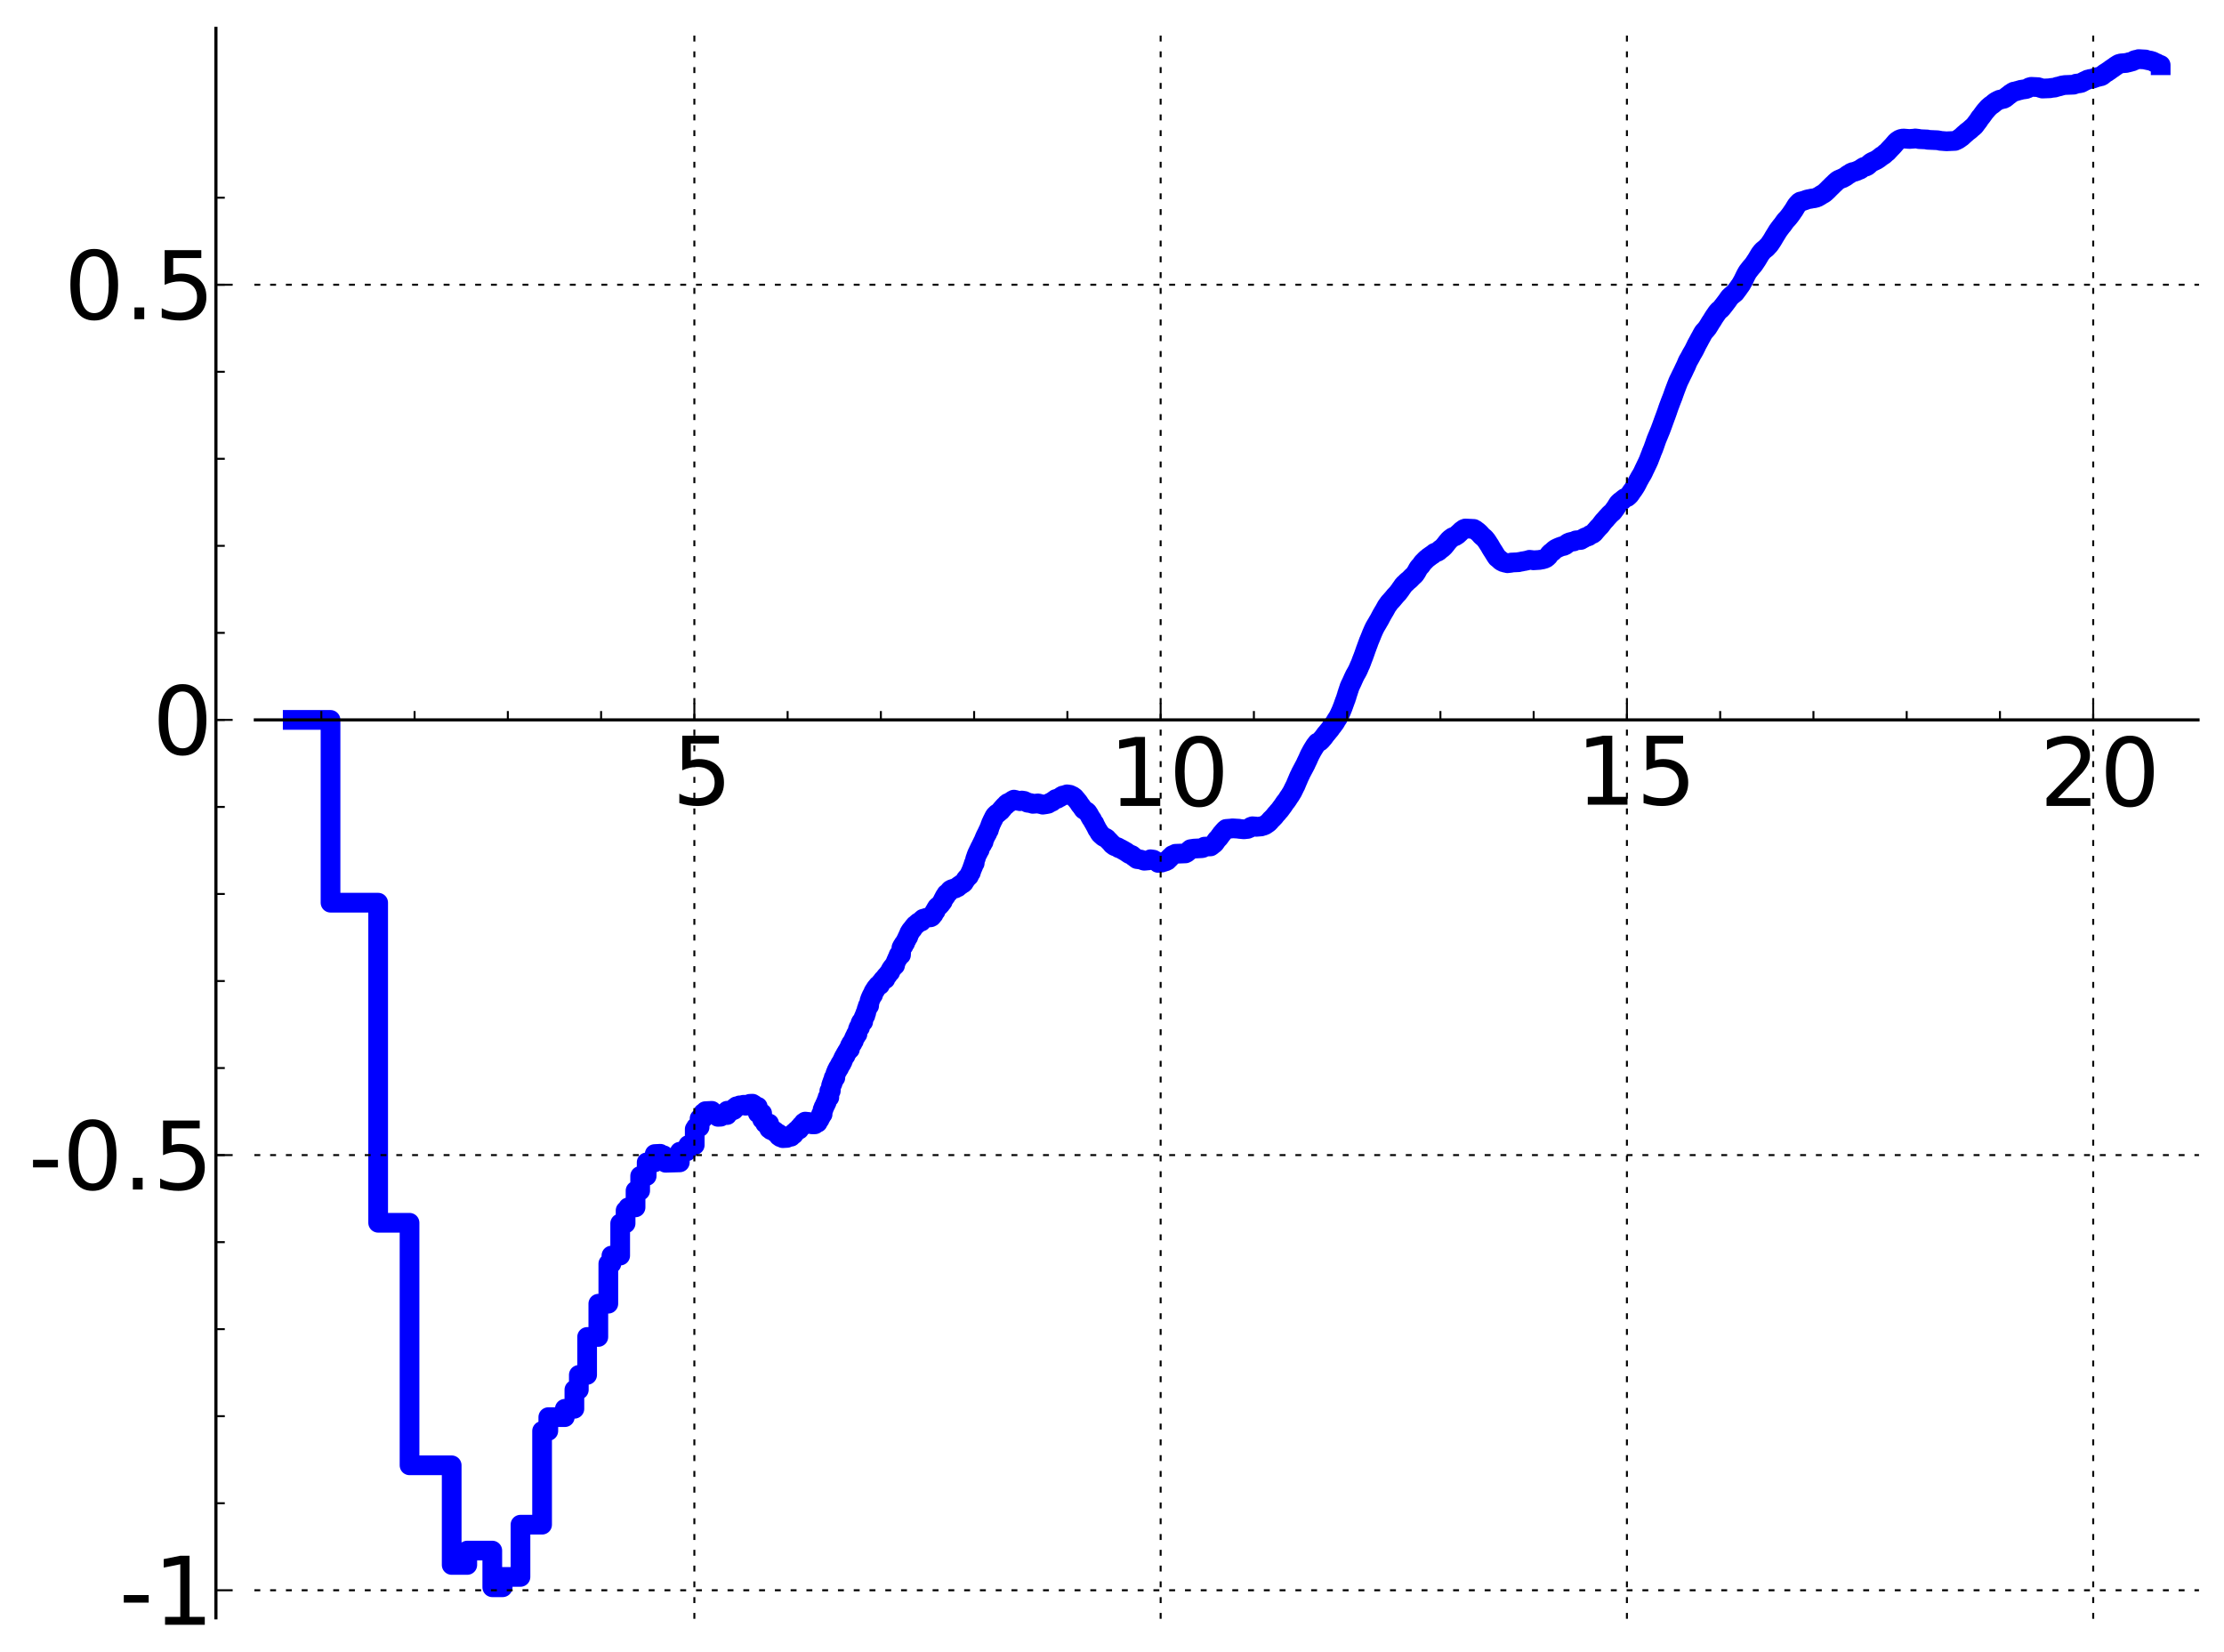<?xml version="1.0" encoding="utf-8" standalone="no"?>
<!DOCTYPE svg PUBLIC "-//W3C//DTD SVG 1.1//EN"
  "http://www.w3.org/Graphics/SVG/1.1/DTD/svg11.dtd">
<!-- Created with matplotlib (http://matplotlib.sourceforge.net/) -->
<svg height="419pt" version="1.1" viewBox="0 0 564 419" width="564pt" xmlns="http://www.w3.org/2000/svg" xmlns:xlink="http://www.w3.org/1999/xlink">
 <defs>
  <style type="text/css">
*{stroke-linecap:square;stroke-linejoin:round;}
  </style>
 </defs>
 <g id="figure_1">
  <g id="patch_1">
   <path d="
M0 419.232
L564.611 419.232
L564.611 0
L0 0
z
" style="fill:#ffffff;"/>
  </g>
  <g id="axes_1">
   <g id="patch_2">
    <path d="
M64.756 410.274
L557.411 410.274
L557.411 7.2
L64.756 7.2
z
" style="fill:#ffffff;"/>
   </g>
   <g id="line2d_1">
    <path clip-path="url(#paba9eb1d17)" d="
M74.23 182.564
L83.82 182.564
L83.82 228.917
L95.9 228.917
L95.9 310.091
L103.858 310.091
L103.858 371.596
L114.547 371.596
L114.547 396.863
L118.498 396.863
L118.498 393.219
L124.842 393.219
L124.842 402.522
L127.473 402.522
L127.473 399.895
L131.991 399.895
L131.991 386.652
L137.473 386.652
L137.473 362.883
L139.05 362.883
L139.05 359.381
L143.235 359.381
L143.235 357.263
L145.663 357.263
L145.663 352.434
L146.789 352.434
L146.789 348.671
L148.893 348.671
L148.893 339.045
L151.734 339.045
L151.734 330.613
L154.27 330.613
L154.27 320.471
L155.059 320.471
L155.059 318.407
L157.277 318.407
L157.277 310.254
L158.649 310.254
L158.649 306.986
L159.306 306.986
L159.306 306.181
L161.174 306.181
L161.174 301.963
L162.342 301.963
L162.342 298.219
L163.993 298.219
L163.993 294.772
L166.028 294.772
L166.028 292.661
L167.448 292.59
L167.448 292.979
L168.349 292.979
L168.349 294.531
L168.787 294.531
L168.787 294.874
L172.401 294.77
L172.401 292.065
L174.194 291.969
L174.194 290.973
L174.537 290.973
L174.537 290.383
L176.18 290.383
L176.18 286.347
L176.495 286.347
L176.495 285.832
L177.416 285.832
L177.416 283.655
L178.303 283.655
L178.303 282.258
L178.877 282.258
L178.877 281.786
L180.518 281.702
L180.518 282.181
L180.781 282.181
L180.781 282.516
L182.052 282.516
L182.052 283.225
L182.784 283.191
L182.784 282.801
L184.408 282.768
L184.408 281.671
L185.716 281.671
L185.716 281.482
L186.136 281.482
L186.136 281.158
L186.344 281.158
L186.344 280.871
L186.753 280.871
L186.753 280.559
L187.552 280.468
L187.552 280.319
L188.513 280.319
L188.513 280.17
L189.072 280.17
L189.072 280.408
L190.151 280.318
L190.151 279.924
L190.844 279.894
L190.844 280.098
L191.183 280.098
L191.183 280.418
L191.351 280.418
L191.351 280.667
L192.172 280.667
L192.172 282.319
L193.276 282.319
L193.276 283.876
L193.582 283.876
L193.582 284.135
L193.734 284.135
L193.734 284.341
L194.034 284.341
L194.034 284.906
L195.056 284.906
L195.056 286.256
L195.481 286.256
L195.481 286.585
L196.173 286.585
L196.173 286.762
L196.578 286.863
L196.578 287.197
L196.977 287.197
L196.977 287.488
L197.498 287.488
L197.498 288.116
L197.881 288.116
L197.881 288.384
L198.507 288.463
L198.507 288.632
L199.593 288.569
L199.593 288.392
L200.06 288.392
L200.06 288.261
L200.632 288.261
L200.632 287.838
L200.744 287.838
L200.744 287.704
L201.299 287.704
L201.409 287.168
L201.734 287.168
L201.734 286.931
L201.949 286.931
L201.949 286.68
L202.267 286.68
L202.267 286.451
L202.685 286.451
L202.685 285.969
L202.891 285.969
L202.993 285.704
L203.197 285.704
L203.197 285.384
L203.797 285.384
L203.797 284.704
L204.188 284.704
L204.188 284.431
L205.233 284.539
L205.233 284.81
L205.784 284.81
L205.875 285.119
L206.675 285.119
L206.675 284.89
L206.936 284.89
L206.936 284.711
L207.365 284.711
L207.365 284.249
L207.618 284.249
L207.618 283.877
L207.869 283.877
L207.952 283.228
L208.199 283.228
L208.199 282.581
L208.605 282.581
L208.605 281.369
L208.846 281.369
L208.846 280.75
L209.084 280.75
L209.163 280.091
L209.398 280.091
L209.398 279.583
L209.63 279.583
L209.63 278.995
L209.784 278.995
L209.861 278.301
L210.315 278.301
L210.315 276.662
L210.686 276.662
L210.76 275.263
L210.907 275.263
L210.907 274.797
L211.125 274.797
L211.125 274.187
L211.341 274.187
L211.413 273.308
L211.839 273.308
L211.839 272.289
L211.979 272.289
L211.979 271.906
L212.187 271.906
L212.187 271.412
L212.463 271.412
L212.463 270.862
L212.803 270.862
L212.803 270.308
L213.071 270.308
L213.071 269.779
L213.402 269.779
L213.402 269.247
L213.664 269.247
L213.664 268.738
L213.858 268.738
L213.858 268.295
L214.051 268.295
L214.051 267.924
L214.179 267.924
L214.179 267.723
L214.432 267.723
L214.432 267.24
L214.62 267.24
L214.62 266.947
L214.745 266.947
L214.745 266.711
L214.992 266.711
L214.992 266.328
L215.115 266.328
L215.115 266.098
L215.539 266.098
L215.539 265.165
L215.838 265.165
L215.838 264.613
L216.191 264.613
L216.25 263.974
L216.54 263.974
L216.597 263.211
L216.712 263.211
L216.769 262.864
L217.053 262.864
L217.053 262.263
L217.444 262.263
L217.555 261.013
L217.61 261.013
L217.72 260.582
L218.1 260.582
L218.208 259.454
L218.368 259.361
L218.368 259.142
L218.896 259.142
L219 258.026
L219.206 258.026
L219.206 257.546
L219.462 257.546
L219.462 256.878
L219.665 256.878
L219.766 255.967
L219.916 255.967
L219.916 255.534
L220.066 255.534
L220.066 255.06
L220.411 255.06
L220.508 253.77
L220.654 253.77
L220.654 253.358
L220.799 253.358
L220.799 252.993
L220.99 252.993
L220.99 252.569
L221.133 252.569
L221.133 252.296
L221.416 252.296
L221.51 251.499
L221.649 251.499
L221.696 251.19
L221.926 251.19
L221.972 250.766
L222.109 250.766
L222.109 250.55
L222.335 250.55
L222.381 250.216
L222.604 250.216
L222.649 249.887
L223.177 249.795
L223.264 249.301
L223.394 249.235
L223.394 249.127
L223.523 249.127
L223.523 249.003
L223.651 249.003
L223.651 248.843
L223.821 248.843
L223.821 248.585
L223.948 248.585
L223.948 248.429
L224.074 248.429
L224.074 248.309
L224.53 248.309
L224.571 247.712
L224.775 247.712
L224.775 247.465
L224.937 247.465
L224.937 247.313
L225.139 247.313
L225.139 247.071
L225.258 247.071
L225.258 246.895
L225.378 246.895
L225.378 246.753
L225.536 246.753
L225.536 246.522
L225.771 246.522
L225.849 245.962
L225.965 245.962
L225.965 245.763
L226.081 245.763
L226.119 245.53
L226.234 245.53
L226.234 245.365
L226.462 245.365
L226.462 245.099
L226.651 245.099
L226.651 244.83
L226.987 244.83
L227.098 244.034
L227.208 244.034
L227.245 243.665
L227.354 243.665
L227.463 243.171
L227.536 243.171
L227.536 243.014
L227.752 243.014
L227.788 242.415
L227.895 242.415
L227.895 242.157
L228.493 242.157
L228.597 240.334
L228.701 240.334
L228.701 240.117
L228.838 240.117
L228.838 239.863
L229.145 239.863
L229.145 239.378
L229.313 239.378
L229.313 239.154
L229.547 239.154
L229.646 238.615
L229.713 238.615
L229.811 238.294
L229.943 238.294
L230.04 237.802
L230.138 237.802
L230.138 237.604
L230.332 237.604
L230.332 237.165
L230.492 237.165
L230.587 236.564
L230.683 236.508
L230.778 236.245
L230.966 236.245
L230.966 235.959
L231.153 235.959
L231.153 235.723
L231.277 235.723
L231.277 235.596
L231.462 235.596
L231.553 235.227
L231.706 235.151
L231.706 235.015
L231.827 235.015
L231.887 234.804
L232.007 234.804
L232.067 234.595
L232.275 234.595
L232.334 234.404
L232.511 234.307
L232.599 234.148
L232.86 234.039
L232.86 233.93
L233.147 233.93
L233.233 233.755
L233.656 233.704
L233.739 233.282
L234.044 233.179
L234.071 232.999
L234.479 232.893
L234.56 232.865
L234.934 232.757
L234.96 232.728
L236.02 232.623
L236.121 232.505
L236.246 232.505
L236.246 232.335
L236.396 232.335
L236.471 232
L236.545 232
L236.545 231.884
L236.767 231.884
L236.791 231.455
L236.986 231.455
L237.01 231.066
L237.275 231.066
L237.347 230.493
L237.443 230.493
L237.514 230.22
L237.585 230.138
L237.632 230.04
L237.797 229.937
L237.797 229.874
L238.054 229.784
L238.054 229.705
L238.215 229.705
L238.215 229.563
L238.33 229.563
L238.399 229.35
L238.536 229.35
L238.627 229.068
L238.739 229.068
L238.739 228.901
L238.874 228.901
L238.897 228.632
L239.075 228.632
L239.164 228.109
L239.23 228.027
L239.34 227.785
L239.428 227.785
L239.428 227.605
L239.624 227.605
L239.624 227.242
L239.883 227.242
L239.99 226.676
L240.245 226.588
L240.309 226.414
L240.56 226.361
L240.623 226.15
L240.706 226.15
L240.768 225.958
L240.871 225.87
L240.871 225.82
L240.995 225.82
L241.015 225.679
L241.239 225.679
L241.32 225.509
L241.681 225.4
L241.741 225.364
L242.271 225.314
L242.367 225.165
L242.617 225.07
L242.656 225.001
L242.903 225.001
L242.903 224.806
L243.166 224.704
L243.24 224.559
L243.61 224.449
L243.72 224.226
L243.956 224.126
L243.992 224.089
L244.225 224.045
L244.332 223.886
L244.439 223.846
L244.545 223.587
L244.633 223.493
L244.686 223.341
L244.755 223.341
L244.86 223.037
L244.947 223.037
L245.051 222.792
L245.154 222.703
L245.154 222.665
L245.359 222.554
L245.461 222.367
L245.563 222.284
L245.58 222.207
L245.714 222.207
L245.714 221.966
L245.831 221.966
L245.915 221.619
L245.981 221.619
L246.064 221.293
L246.212 221.293
L246.278 220.814
L246.36 220.814
L246.458 220.378
L246.522 220.378
L246.603 219.957
L246.7 219.957
L246.7 219.688
L246.813 219.688
L246.893 219.116
L246.94 219.116
L246.956 218.921
L247.178 218.921
L247.273 217.941
L247.335 217.941
L247.367 217.641
L247.476 217.641
L247.569 217.06
L247.662 217.06
L247.708 216.69
L247.801 216.69
L247.877 216.296
L248.03 216.296
L248.121 215.781
L248.242 215.781
L248.242 215.538
L248.437 215.538
L248.482 215.023
L248.571 215.023
L248.646 214.714
L248.734 214.714
L248.838 214.339
L248.926 214.271
L248.926 214.146
L249.086 214.146
L249.144 213.716
L249.231 213.716
L249.231 213.517
L249.433 213.517
L249.533 212.871
L249.604 212.767
L249.661 212.558
L249.746 212.558
L249.775 212.288
L249.859 212.288
L249.958 211.879
L250.069 211.879
L250.083 211.656
L250.195 211.656
L250.236 211.333
L250.375 211.333
L250.484 210.804
L250.539 210.804
L250.621 210.532
L250.771 210.532
L250.825 210.076
L250.906 210.076
L251.013 209.611
L251.094 209.5
L251.147 209.221
L251.214 209.221
L251.307 208.802
L251.373 208.802
L251.452 208.487
L251.544 208.487
L251.648 208.064
L251.74 207.968
L251.779 207.807
L251.882 207.807
L251.973 207.411
L252.088 207.356
L252.152 207.067
L252.267 206.99
L252.356 206.776
L252.533 206.731
L252.583 206.541
L252.733 206.485
L252.795 206.346
L253.067 206.237
L253.165 206.099
L253.324 206.016
L253.433 205.886
L253.566 205.779
L253.674 205.631
L253.794 205.631
L253.794 205.476
L253.924 205.476
L254.031 205.195
L254.149 205.106
L254.149 205.061
L254.278 205.061
L254.324 204.862
L254.452 204.77
L254.533 204.628
L254.637 204.584
L254.74 204.405
L254.9 204.306
L254.911 204.276
L255.014 204.276
L255.014 204.161
L255.149 204.161
L255.25 203.885
L255.44 203.775
L255.551 203.652
L255.848 203.602
L255.914 203.52
L256.098 203.444
L256.195 203.357
L256.356 203.283
L256.463 203.168
L256.738 203.057
L256.843 202.921
L257.094 202.825
L257.125 202.781
L257.617 202.887
L257.698 202.944
L257.969 203.055
L258.059 203.061
L258.6 203.149
L258.678 203.18
L259.063 203.071
L259.139 203.008
L259.768 203.108
L259.823 203.154
L260.099 203.262
L260.181 203.333
L260.47 203.424
L260.56 203.565
L261.396 203.666
L261.448 203.708
L261.816 203.817
L261.909 203.85
L263.169 203.753
L263.193 203.736
L263.273 203.738
L263.693 203.843
L263.787 203.899
L264.343 203.992
L264.434 204.061
L265.183 203.955
L265.293 203.937
L265.829 203.829
L265.901 203.749
L266.15 203.646
L266.255 203.555
L266.508 203.447
L266.549 203.422
L266.826 203.313
L266.922 203.208
L267.085 203.107
L267.194 203.01
L267.356 202.907
L267.456 202.815
L267.63 202.723
L267.729 202.629
L268.162 202.556
L268.246 202.463
L268.516 202.358
L268.593 202.304
L268.815 202.195
L268.91 202.107
L269.085 202.002
L269.191 201.913
L269.383 201.827
L269.488 201.749
L270.106 201.651
L270.195 201.57
L270.497 201.477
L270.585 201.439
L271.335 201.546
L271.432 201.602
L271.724 201.709
L271.819 201.777
L272.04 201.875
L272.117 201.948
L272.314 202.056
L272.418 202.154
L272.531 202.25
L272.591 202.362
L272.687 202.453
L272.768 202.591
L272.869 202.648
L272.965 202.809
L273.07 202.89
L273.171 203.052
L273.275 203.152
L273.343 203.271
L273.437 203.345
L273.525 203.499
L273.618 203.597
L273.711 203.801
L273.788 203.87
L273.895 204.076
L273.992 204.168
L274.068 204.287
L274.174 204.377
L274.279 204.569
L274.379 204.679
L274.474 204.834
L274.563 204.936
L274.662 205.118
L274.751 205.224
L274.844 205.324
L275.02 205.431
L275.107 205.498
L275.305 205.605
L275.391 205.677
L275.581 205.778
L275.681 205.908
L275.803 205.987
L275.902 206.183
L276.014 206.289
L276.112 206.486
L276.181 206.558
L276.292 206.814
L276.361 206.898
L276.457 207.127
L276.567 207.238
L276.662 207.49
L276.762 207.597
L276.843 207.757
L276.946 207.812
L277.053 208.091
L277.125 208.194
L277.231 208.416
L277.311 208.506
L277.416 208.717
L277.548 208.825
L277.626 209.113
L277.704 209.211
L277.804 209.419
L277.869 209.517
L277.972 209.743
L278.036 209.825
L278.113 210.027
L278.168 210.133
L278.279 210.351
L278.367 210.437
L278.468 210.627
L278.548 210.712
L278.657 210.935
L278.723 211.002
L278.806 211.198
L278.897 211.279
L279.004 211.474
L279.127 211.535
L279.237 211.703
L279.371 211.807
L279.459 211.883
L279.588 211.983
L279.652 212.07
L279.791 212.178
L279.891 212.25
L280.115 212.359
L280.205 212.386
L280.461 212.488
L280.557 212.576
L280.695 212.654
L280.787 212.78
L280.912 212.886
L281.014 213.024
L281.146 213.127
L281.236 213.237
L281.351 213.342
L281.429 213.443
L281.537 213.542
L281.596 213.629
L281.713 213.732
L281.815 213.855
L281.924 213.942
L282.033 214.13
L282.184 214.239
L282.277 214.317
L282.452 214.427
L282.548 214.52
L282.78 214.627
L282.874 214.671
L283.275 214.779
L283.378 214.833
L283.612 214.94
L283.713 215.089
L284.087 215.198
L284.196 215.252
L284.383 215.354
L284.478 215.416
L284.702 215.527
L284.808 215.583
L284.974 215.689
L285.076 215.756
L285.298 215.864
L285.407 215.935
L285.604 216.041
L285.7 216.133
L285.873 216.244
L285.983 216.317
L286.148 216.426
L286.25 216.504
L286.458 216.614
L286.566 216.675
L286.927 216.784
L286.983 216.815
L287.14 216.913
L287.242 217.032
L287.375 217.116
L287.484 217.248
L287.69 217.355
L287.792 217.467
L287.944 217.571
L288.054 217.675
L288.224 217.781
L288.316 217.854
L289.202 217.964
L289.306 217.993
L289.662 218.101
L289.756 218.149
L290.097 218.259
L290.2 218.281
L291.299 218.176
L291.409 218.081
L291.648 217.98
L291.758 217.903
L292.529 218.011
L292.617 218.081
L292.824 218.186
L292.933 218.243
L293.063 218.345
L293.165 218.44
L293.362 218.546
L293.461 218.632
L293.587 218.727
L293.689 218.827
L294.672 218.735
L294.767 218.649
L295.158 218.579
L295.256 218.495
L295.643 218.424
L295.734 218.337
L296.03 218.235
L296.128 218.054
L296.322 217.944
L296.424 217.729
L296.64 217.629
L296.715 217.433
L296.92 217.339
L297.016 217.162
L297.213 217.073
L297.302 216.878
L297.613 216.78
L297.697 216.702
L297.998 216.624
L298.092 216.516
L300.636 216.417
L300.731 216.339
L300.94 216.263
L301.027 216.136
L301.222 216.04
L301.323 215.871
L301.524 215.79
L301.628 215.569
L301.817 215.488
L301.909 215.341
L302.597 215.237
L302.704 215.21
L304.752 215.101
L304.851 215.083
L305.049 215.04
L305.156 214.878
L305.342 214.797
L305.436 214.707
L307.009 214.641
L307.107 214.511
L307.302 214.436
L307.401 214.277
L307.598 214.186
L307.692 214.054
L307.894 213.973
L307.985 213.775
L308.086 213.775
L308.185 213.498
L308.283 213.498
L308.378 213.198
L308.482 213.198
L308.581 212.933
L308.773 212.846
L308.878 212.636
L309.073 212.527
L309.162 212.286
L309.265 212.286
L309.361 212.002
L309.463 212.002
L309.558 211.751
L309.656 211.751
L309.757 211.464
L309.957 211.364
L310.044 211.131
L310.144 211.131
L310.243 210.893
L310.37 210.893
L310.438 210.68
L310.543 210.68
L310.639 210.459
L310.833 210.374
L310.939 210.21
L312.399 210.101
L312.505 210.058
L314.168 210.158
L314.261 210.197
L315.344 210.302
L315.437 210.314
L316.419 210.208
L316.513 210.135
L316.814 210.043
L316.905 209.909
L317.101 209.819
L317.199 209.683
L317.499 209.595
L317.592 209.538
L318.475 209.603
L318.572 209.684
L319.847 209.576
L319.947 209.508
L320.436 209.4
L320.532 209.342
L320.828 209.237
L320.925 209.126
L321.123 209.046
L321.222 208.914
L321.415 208.845
L321.524 208.683
L321.713 208.617
L321.806 208.419
L322.005 208.323
L322.101 208.085
L322.197 208.085
L322.296 207.862
L322.497 207.772
L322.595 207.575
L322.786 207.487
L322.889 207.27
L323.083 207.18
L323.181 206.955
L323.276 206.955
L323.377 206.696
L323.472 206.696
L323.573 206.455
L323.768 206.357
L323.865 206.152
L323.962 206.152
L324.062 205.89
L324.161 205.89
L324.257 205.673
L324.36 205.673
L324.452 205.459
L324.552 205.459
L324.65 205.207
L324.746 205.207
L324.844 204.927
L324.945 204.927
L325.04 204.677
L325.138 204.677
L325.236 204.407
L325.335 204.407
L325.432 204.121
L325.533 204.121
L325.629 203.829
L325.726 203.829
L325.824 203.54
L325.924 203.54
L326.026 203.283
L326.218 203.177
L326.316 202.905
L326.414 202.905
L326.518 202.606
L326.614 202.606
L326.707 202.294
L326.805 202.294
L326.903 202.006
L327.003 202.006
L327.102 201.733
L327.198 201.733
L327.298 201.409
L327.396 201.409
L327.492 201.09
L327.588 201.09
L327.688 200.758
L327.785 200.758
L327.884 200.357
L327.981 200.357
L328.08 199.95
L328.18 199.95
L328.284 199.554
L328.373 199.554
L328.471 199.173
L328.572 199.173
L328.668 198.703
L328.768 198.703
L328.864 198.24
L328.961 198.24
L329.059 197.781
L329.16 197.781
L329.256 197.309
L329.357 197.309
L329.451 196.875
L329.552 196.875
L329.647 196.481
L329.746 196.481
L329.846 196.047
L329.944 196.047
L330.039 195.676
L330.139 195.676
L330.236 195.311
L330.333 195.311
L330.432 194.939
L330.53 194.939
L330.628 194.562
L330.732 194.562
L330.824 194.199
L330.922 194.199
L331.021 193.817
L331.121 193.817
L331.218 193.382
L331.314 193.382
L331.415 192.972
L331.513 192.972
L331.611 192.569
L331.706 192.569
L331.813 192.105
L331.904 192.105
L331.999 191.686
L332.099 191.686
L332.196 191.273
L332.296 191.273
L332.395 190.918
L332.49 190.918
L332.589 190.55
L332.687 190.55
L332.785 190.204
L332.886 190.204
L332.98 189.873
L333.08 189.873
L333.176 189.56
L333.276 189.56
L333.373 189.244
L333.472 189.244
L333.569 188.953
L333.764 188.842
L333.862 188.57
L333.961 188.57
L334.059 188.335
L334.353 188.247
L334.451 188.133
L334.744 188.024
L334.843 187.858
L335.038 187.749
L335.136 187.52
L335.235 187.52
L335.334 187.287
L335.53 187.181
L335.626 186.942
L335.727 186.942
L335.823 186.668
L335.923 186.668
L336.023 186.391
L336.12 186.391
L336.218 186.134
L336.413 186.039
L336.509 185.804
L336.608 185.804
L336.706 185.56
L336.802 185.56
L336.902 185.317
L337.002 185.317
L337.096 185.09
L337.197 185.09
L337.293 184.842
L337.392 184.842
L337.491 184.543
L337.587 184.543
L337.685 184.295
L337.786 184.295
L337.881 184.052
L337.981 184.052
L338.082 183.768
L338.176 183.768
L338.274 183.52
L338.374 183.52
L338.469 183.241
L338.568 183.241
L338.665 182.907
L338.765 182.907
L338.862 182.572
L338.959 182.572
L339.057 182.273
L339.156 182.273
L339.255 181.974
L339.351 181.974
L339.45 181.613
L339.548 181.613
L339.645 181.231
L339.743 181.231
L339.841 180.797
L339.939 180.797
L340.04 180.37
L340.137 180.37
L340.235 179.896
L340.333 179.896
L340.429 179.406
L340.528 179.406
L340.633 178.868
L340.725 178.868
L340.822 178.325
L340.919 178.325
L341.017 177.783
L341.115 177.783
L341.216 177.265
L341.312 177.265
L341.41 176.66
L341.511 176.66
L341.606 176.018
L341.705 176.018
L341.801 175.412
L341.901 175.412
L341.999 174.815
L342.096 174.815
L342.195 174.228
L342.292 174.228
L342.39 173.758
L342.488 173.758
L342.589 173.363
L342.684 173.363
L342.782 172.949
L342.88 172.949
L342.979 172.508
L343.076 172.508
L343.175 172.065
L343.273 172.065
L343.378 171.634
L343.47 171.634
L343.566 171.243
L343.665 171.243
L343.764 170.885
L343.86 170.885
L343.959 170.552
L344.056 170.552
L344.155 170.183
L344.253 170.183
L344.35 169.792
L344.448 169.792
L344.546 169.34
L344.644 169.34
L344.743 168.873
L344.841 168.873
L344.939 168.455
L345.038 168.455
L345.135 167.956
L345.234 167.956
L345.33 167.419
L345.43 167.419
L345.53 166.91
L345.624 166.91
L345.723 166.406
L345.82 166.406
L345.918 165.869
L346.016 165.869
L346.114 165.308
L346.213 165.308
L346.31 164.74
L346.411 164.74
L346.508 164.209
L346.607 164.209
L346.703 163.674
L346.801 163.674
L346.899 163.141
L347.003 163.141
L347.095 162.609
L347.193 162.609
L347.293 162.139
L347.389 162.139
L347.487 161.663
L347.585 161.663
L347.683 161.177
L347.781 161.177
L347.88 160.684
L347.978 160.684
L348.076 160.231
L348.173 160.231
L348.271 159.782
L348.369 159.782
L348.467 159.364
L348.567 159.364
L348.663 158.981
L348.763 158.981
L348.859 158.64
L348.958 158.64
L349.058 158.311
L349.153 158.311
L349.252 157.985
L349.349 157.985
L349.449 157.632
L349.545 157.632
L349.643 157.31
L349.742 157.31
L349.84 156.962
L349.939 156.962
L350.035 156.586
L350.134 156.586
L350.231 156.216
L350.331 156.216
L350.428 155.849
L350.527 155.849
L350.624 155.519
L350.723 155.519
L350.82 155.171
L350.918 155.171
L351.015 154.864
L351.113 154.864
L351.212 154.508
L351.31 154.508
L351.408 154.148
L351.506 154.148
L351.604 153.793
L351.702 153.793
L351.8 153.503
L351.898 153.503
L351.995 153.238
L352.096 153.238
L352.195 152.948
L352.292 152.948
L352.389 152.709
L352.586 152.6
L352.681 152.398
L352.878 152.29
L352.976 152.059
L353.174 151.957
L353.272 151.722
L353.368 151.722
L353.468 151.483
L353.662 151.372
L353.76 151.122
L353.956 151.02
L354.055 150.812
L354.252 150.703
L354.348 150.496
L354.544 150.392
L354.642 150.127
L354.741 150.127
L354.838 149.865
L354.936 149.865
L355.035 149.607
L355.132 149.607
L355.231 149.301
L355.329 149.301
L355.427 149.037
L355.525 149.037
L355.623 148.756
L355.72 148.756
L355.819 148.471
L356.017 148.363
L356.112 148.137
L356.31 148.031
L356.407 147.88
L356.602 147.784
L356.701 147.578
L356.898 147.481
L356.994 147.315
L357.192 147.234
L357.29 147.079
L357.484 146.994
L357.583 146.803
L357.779 146.709
L357.878 146.503
L358.073 146.396
L358.171 146.209
L358.367 146.119
L358.465 145.95
L358.661 145.848
L358.759 145.618
L358.858 145.618
L358.956 145.335
L359.053 145.335
L359.151 145.032
L359.25 145.032
L359.348 144.673
L359.446 144.673
L359.543 144.319
L359.643 144.319
L359.739 144.01
L359.837 144.01
L359.936 143.761
L360.131 143.66
L360.23 143.454
L360.328 143.454
L360.426 143.19
L360.523 143.19
L360.622 142.911
L360.719 142.911
L360.817 142.655
L361.013 142.56
L361.112 142.358
L361.308 142.257
L361.406 142.051
L361.601 141.96
L361.7 141.767
L361.896 141.685
L361.994 141.546
L362.19 141.452
L362.288 141.286
L362.483 141.234
L362.582 141.084
L362.778 141.012
L362.876 140.874
L363.073 140.808
L363.171 140.672
L363.366 140.621
L363.464 140.464
L363.66 140.38
L363.758 140.224
L364.052 140.139
L364.15 140.052
L364.543 139.945
L364.641 139.842
L364.836 139.772
L364.935 139.604
L365.131 139.516
L365.23 139.33
L365.426 139.258
L365.522 139.128
L365.719 139.058
L365.817 138.88
L366.014 138.791
L366.112 138.596
L366.209 138.596
L366.306 138.363
L366.405 138.363
L366.503 138.13
L366.6 138.13
L366.699 137.88
L366.797 137.88
L366.895 137.618
L366.994 137.618
L367.091 137.378
L367.188 137.378
L367.287 137.153
L367.385 137.153
L367.483 136.926
L367.679 136.829
L367.777 136.658
L367.973 136.586
L368.071 136.435
L368.267 136.363
L368.365 136.231
L368.659 136.127
L368.758 136.072
L369.051 135.984
L369.149 135.874
L369.345 135.805
L369.444 135.695
L369.639 135.604
L369.737 135.415
L369.933 135.336
L370.032 135.148
L370.227 135.06
L370.325 134.875
L370.522 134.767
L370.619 134.592
L370.816 134.518
L370.913 134.385
L371.109 134.3
L371.208 134.168
L371.501 134.071
L371.599 134.021
L373.756 134.13
L373.854 134.237
L374.148 134.342
L374.246 134.493
L374.442 134.571
L374.54 134.723
L374.736 134.784
L374.834 134.954
L375.03 135.047
L375.128 135.232
L375.226 135.232
L375.325 135.446
L375.521 135.553
L375.619 135.781
L375.815 135.886
L375.912 136.054
L376.109 136.138
L376.207 136.295
L376.402 136.382
L376.5 136.585
L376.599 136.585
L376.697 136.824
L376.795 136.824
L376.893 137.061
L376.991 137.061
L377.089 137.353
L377.187 137.353
L377.285 137.656
L377.383 137.656
L377.481 137.971
L377.579 137.971
L377.677 138.256
L377.776 138.256
L377.873 138.597
L377.972 138.597
L378.069 138.95
L378.167 138.95
L378.265 139.271
L378.363 139.271
L378.461 139.58
L378.559 139.58
L378.657 139.88
L378.755 139.88
L378.853 140.2
L378.951 140.2
L379.049 140.515
L379.147 140.515
L379.245 140.833
L379.343 140.833
L379.441 141.134
L379.539 141.134
L379.637 141.399
L379.833 141.492
L379.931 141.641
L380.128 141.728
L380.225 141.884
L380.421 141.972
L380.52 142.165
L380.715 142.246
L380.813 142.363
L381.108 142.468
L381.206 142.561
L381.598 142.639
L381.696 142.702
L382.186 142.791
L382.284 142.833
L383.166 142.73
L383.264 142.66
L385.126 142.573
L385.224 142.515
L385.91 142.415
L386.008 142.363
L386.694 142.263
L386.793 142.236
L387.283 142.136
L387.381 142.093
L387.773 142.01
L387.871 141.957
L388.753 142.056
L388.851 142.093
L390.419 141.996
L390.517 141.959
L391.203 141.855
L391.301 141.795
L391.694 141.711
L391.791 141.617
L392.086 141.53
L392.184 141.38
L392.38 141.297
L392.478 141.117
L392.674 141.007
L392.772 140.728
L392.87 140.728
L392.968 140.478
L393.164 140.374
L393.262 140.188
L393.458 140.097
L393.556 139.972
L393.752 139.902
L393.85 139.704
L394.046 139.611
L394.144 139.444
L394.341 139.362
L394.438 139.227
L394.634 139.166
L394.733 139.067
L395.026 138.975
L395.124 138.882
L395.419 138.792
L395.516 138.717
L395.909 138.607
L396.006 138.54
L396.594 138.437
L396.693 138.346
L396.986 138.252
L397.085 138.108
L397.281 138.024
L397.379 137.871
L397.575 137.805
L397.673 137.684
L397.967 137.59
L398.065 137.513
L398.457 137.42
L398.555 137.381
L399.143 137.3
L399.241 137.214
L399.535 137.105
L399.633 137.03
L400.907 136.921
L401.005 136.811
L401.201 136.75
L401.299 136.645
L401.594 136.54
L401.691 136.414
L401.888 136.35
L401.986 136.271
L402.378 136.161
L402.476 136.09
L402.868 135.987
L402.966 135.868
L403.162 135.779
L403.26 135.637
L403.554 135.532
L403.652 135.448
L403.946 135.376
L404.044 135.254
L404.24 135.145
L404.338 134.922
L404.436 134.922
L404.535 134.672
L404.73 134.561
L404.828 134.345
L404.926 134.345
L405.025 134.113
L405.22 134.003
L405.318 133.782
L405.514 133.69
L405.612 133.489
L405.808 133.393
L405.906 133.153
L406.004 133.153
L406.102 132.889
L406.2 132.889
L406.299 132.622
L406.397 132.622
L406.494 132.373
L406.592 132.373
L406.691 132.14
L406.789 132.14
L406.886 131.93
L407.083 131.824
L407.181 131.608
L407.279 131.608
L407.377 131.366
L407.475 131.366
L407.573 131.148
L407.769 131.042
L407.867 130.833
L408.063 130.723
L408.161 130.51
L408.357 130.41
L408.455 130.23
L408.651 130.147
L408.749 129.987
L408.945 129.896
L409.043 129.663
L409.141 129.663
L409.239 129.397
L409.337 129.397
L409.435 129.13
L409.533 129.13
L409.632 128.873
L409.729 128.873
L409.827 128.567
L409.925 128.567
L410.023 128.253
L410.121 128.253
L410.219 127.933
L410.317 127.933
L410.415 127.651
L410.513 127.651
L410.611 127.443
L410.808 127.347
L410.905 127.178
L411.101 127.109
L411.199 126.988
L411.395 126.915
L411.493 126.725
L411.689 126.64
L411.788 126.487
L411.984 126.41
L412.082 126.28
L412.376 126.178
L412.474 126.11
L412.67 126.055
L412.768 125.899
L412.964 125.816
L413.062 125.626
L413.258 125.523
L413.356 125.262
L413.454 125.262
L413.552 124.975
L413.65 124.975
L413.748 124.678
L413.846 124.678
L413.944 124.417
L414.042 124.417
L414.14 124.152
L414.238 124.152
L414.336 123.847
L414.434 123.847
L414.532 123.549
L414.63 123.549
L414.728 123.231
L414.826 123.231
L414.924 122.877
L415.022 122.877
L415.12 122.505
L415.219 122.505
L415.316 122.093
L415.414 122.093
L415.512 121.729
L415.61 121.729
L415.708 121.38
L415.806 121.38
L415.904 121.018
L416.002 121.018
L416.101 120.692
L416.198 120.692
L416.296 120.374
L416.395 120.374
L416.492 120.017
L416.591 120.017
L416.689 119.617
L416.787 119.617
L416.885 119.185
L416.983 119.185
L417.081 118.784
L417.179 118.784
L417.277 118.373
L417.375 118.373
L417.473 117.961
L417.571 117.961
L417.669 117.554
L417.767 117.554
L417.865 117.13
L417.963 117.13
L418.061 116.697
L418.159 116.697
L418.257 116.175
L418.355 116.175
L418.453 115.675
L418.551 115.675
L418.649 115.171
L418.747 115.171
L418.845 114.64
L418.943 114.64
L419.041 114.171
L419.139 114.171
L419.237 113.689
L419.335 113.689
L419.433 113.153
L419.531 113.153
L419.629 112.602
L419.727 112.602
L419.825 112.031
L419.923 112.031
L420.021 111.476
L420.119 111.476
L420.217 110.995
L420.315 110.995
L420.413 110.528
L420.511 110.528
L420.609 110.046
L420.707 110.046
L420.805 109.569
L420.903 109.569
L421.002 109.1
L421.099 109.1
L421.197 108.577
L421.295 108.577
L421.393 108.05
L421.491 108.05
L421.59 107.512
L421.688 107.512
L421.786 106.965
L421.884 106.965
L421.982 106.428
L422.08 106.428
L422.178 105.888
L422.276 105.888
L422.374 105.374
L422.472 105.374
L422.57 104.824
L422.668 104.824
L422.766 104.269
L422.864 104.269
L422.962 103.682
L423.06 103.682
L423.158 103.127
L423.256 103.127
L423.354 102.609
L423.452 102.609
L423.55 102.083
L423.648 102.083
L423.746 101.562
L423.844 101.562
L423.942 101.077
L424.04 101.077
L424.138 100.572
L424.236 100.572
L424.334 100.008
L424.432 100.008
L424.53 99.462
L424.628 99.462
L424.726 98.925
L424.824 98.925
L424.922 98.414
L425.02 98.414
L425.118 97.886
L425.216 97.886
L425.314 97.387
L425.412 97.387
L425.51 96.892
L425.608 96.892
L425.706 96.448
L425.804 96.448
L425.902 96.063
L426 96.063
L426.098 95.652
L426.196 95.652
L426.295 95.237
L426.393 95.237
L426.49 94.848
L426.588 94.848
L426.687 94.457
L426.785 94.457
L426.883 94.045
L426.981 94.045
L427.079 93.619
L427.177 93.619
L427.275 93.208
L427.373 93.208
L427.471 92.814
L427.569 92.814
L427.667 92.354
L427.765 92.354
L427.863 91.88
L427.961 91.88
L428.059 91.468
L428.157 91.468
L428.255 91.131
L428.353 91.131
L428.451 90.784
L428.549 90.784
L428.647 90.429
L428.745 90.429
L428.843 90.045
L428.941 90.045
L429.039 89.697
L429.137 89.697
L429.235 89.37
L429.333 89.37
L429.431 89.025
L429.529 89.025
L429.627 88.666
L429.725 88.666
L429.823 88.268
L429.921 88.268
L430.019 87.88
L430.117 87.88
L430.215 87.452
L430.313 87.452
L430.411 87.094
L430.509 87.094
L430.607 86.738
L430.705 86.738
L430.803 86.377
L430.901 86.377
L430.999 86.001
L431.097 86.001
L431.195 85.649
L431.293 85.649
L431.391 85.297
L431.49 85.297
L431.588 84.923
L431.686 84.923
L431.784 84.567
L431.882 84.567
L431.98 84.254
L432.078 84.254
L432.176 84.01
L432.372 83.914
L432.47 83.696
L432.666 83.585
L432.764 83.345
L432.862 83.345
L432.96 83.092
L433.058 83.092
L433.156 82.781
L433.254 82.781
L433.352 82.468
L433.45 82.468
L433.548 82.143
L433.646 82.143
L433.744 81.813
L433.842 81.813
L433.94 81.521
L434.038 81.521
L434.136 81.224
L434.234 81.224
L434.332 80.893
L434.43 80.893
L434.528 80.579
L434.626 80.579
L434.724 80.27
L434.822 80.27
L434.92 79.983
L435.018 79.983
L435.116 79.71
L435.214 79.71
L435.312 79.415
L435.41 79.415
L435.508 79.154
L435.606 79.154
L435.704 78.93
L435.802 78.93
L435.9 78.722
L436.096 78.637
L436.194 78.502
L436.391 78.396
L436.489 78.187
L436.587 78.187
L436.685 77.951
L436.783 77.951
L436.881 77.698
L436.979 77.698
L437.077 77.453
L437.175 77.453
L437.273 77.201
L437.371 77.201
L437.469 76.942
L437.567 76.942
L437.665 76.677
L437.763 76.677
L437.861 76.421
L437.959 76.421
L438.057 76.156
L438.155 76.156
L438.253 75.867
L438.351 75.867
L438.449 75.583
L438.547 75.583
L438.645 75.343
L438.841 75.248
L438.939 75.057
L439.135 74.968
L439.233 74.807
L439.429 74.73
L439.527 74.572
L439.723 74.5
L439.821 74.356
L440.017 74.247
L440.115 73.995
L440.213 73.995
L440.311 73.725
L440.409 73.725
L440.507 73.466
L440.605 73.466
L440.703 73.208
L440.801 73.208
L440.899 72.928
L440.997 72.928
L441.095 72.64
L441.193 72.64
L441.291 72.377
L441.39 72.377
L441.488 72.088
L441.586 72.088
L441.684 71.731
L441.782 71.731
L441.88 71.39
L441.978 71.39
L442.076 71.018
L442.174 71.018
L442.272 70.615
L442.37 70.615
L442.468 70.213
L442.566 70.213
L442.664 69.815
L442.762 69.815
L442.86 69.44
L442.958 69.44
L443.056 69.1
L443.154 69.1
L443.252 68.799
L443.35 68.799
L443.448 68.554
L443.546 68.554
L443.644 68.297
L443.742 68.297
L443.84 68.046
L443.938 68.046
L444.036 67.801
L444.134 67.801
L444.232 67.574
L444.33 67.574
L444.428 67.351
L444.526 67.351
L444.624 67.112
L444.722 67.112
L444.82 66.836
L444.918 66.836
L445.016 66.541
L445.114 66.541
L445.212 66.24
L445.31 66.24
L445.408 65.957
L445.506 65.957
L445.604 65.636
L445.702 65.636
L445.8 65.305
L445.898 65.305
L445.996 64.975
L446.094 64.975
L446.192 64.644
L446.29 64.644
L446.389 64.339
L446.487 64.339
L446.585 64.087
L446.683 64.087
L446.781 63.833
L446.977 63.722
L447.075 63.521
L447.271 63.432
L447.369 63.274
L447.565 63.199
L447.663 63.044
L447.859 62.969
L447.957 62.786
L448.055 62.786
L448.153 62.554
L448.349 62.45
L448.447 62.253
L448.545 62.253
L448.643 62.021
L448.741 62.021
L448.839 61.753
L448.937 61.753
L449.035 61.453
L449.133 61.453
L449.231 61.169
L449.329 61.169
L449.427 60.858
L449.525 60.858
L449.623 60.535
L449.721 60.535
L449.819 60.188
L449.917 60.188
L450.015 59.864
L450.113 59.864
L450.211 59.546
L450.309 59.546
L450.407 59.234
L450.505 59.234
L450.603 58.909
L450.701 58.909
L450.799 58.584
L450.897 58.584
L450.995 58.309
L451.094 58.309
L451.192 58.033
L451.29 58.033
L451.388 57.775
L451.486 57.775
L451.584 57.519
L451.682 57.519
L451.78 57.265
L451.878 57.265
L451.976 57.038
L452.074 57.038
L452.172 56.766
L452.27 56.766
L452.368 56.488
L452.466 56.488
L452.564 56.211
L452.662 56.211
L452.76 55.954
L452.858 55.954
L452.956 55.735
L453.152 55.638
L453.25 55.427
L453.348 55.427
L453.446 55.196
L453.544 55.196
L453.642 54.956
L453.74 54.956
L453.838 54.706
L453.936 54.706
L454.034 54.444
L454.132 54.444
L454.23 54.173
L454.328 54.173
L454.426 53.883
L454.524 53.883
L454.622 53.587
L454.72 53.587
L454.818 53.318
L454.916 53.318
L455.014 52.998
L455.112 52.998
L455.21 52.669
L455.308 52.669
L455.406 52.346
L455.504 52.346
L455.602 52.051
L455.7 52.051
L455.798 51.805
L455.896 51.805
L455.994 51.586
L456.191 51.481
L456.289 51.284
L456.485 51.21
L456.583 51.102
L457.171 50.999
L457.269 50.925
L457.661 50.829
L457.759 50.773
L458.053 50.684
L458.151 50.628
L458.543 50.529
L458.641 50.5
L459.229 50.411
L459.327 50.364
L460.111 50.266
L460.209 50.224
L460.601 50.141
L460.699 50.063
L460.993 49.985
L461.092 49.87
L461.386 49.768
L461.484 49.658
L461.68 49.591
L461.778 49.461
L461.974 49.393
L462.072 49.285
L462.366 49.181
L462.464 49.053
L462.66 48.991
L462.758 48.837
L462.954 48.743
L463.052 48.561
L463.248 48.475
L463.346 48.283
L463.542 48.191
L463.64 47.993
L463.836 47.888
L463.934 47.69
L464.13 47.59
L464.228 47.415
L464.424 47.309
L464.522 47.109
L464.718 47.017
L464.816 46.829
L465.012 46.733
L465.11 46.558
L465.306 46.458
L465.404 46.264
L465.6 46.167
L465.698 45.999
L465.894 45.92
L465.992 45.763
L466.189 45.693
L466.287 45.582
L466.581 45.485
L466.679 45.411
L466.973 45.322
L467.071 45.245
L467.365 45.178
L467.463 45.057
L467.757 44.962
L467.855 44.855
L468.051 44.795
L468.149 44.661
L468.345 44.583
L468.443 44.422
L468.639 44.354
L468.737 44.232
L469.031 44.137
L469.129 44.01
L469.325 43.943
L469.423 43.805
L469.717 43.703
L469.815 43.641
L470.403 43.539
L470.501 43.467
L470.893 43.367
L470.992 43.282
L471.286 43.186
L471.384 43.106
L471.678 43.033
L471.776 42.921
L471.972 42.86
L472.07 42.703
L472.266 42.623
L472.364 42.505
L472.56 42.442
L472.658 42.34
L473.246 42.23
L473.344 42.146
L473.54 42.085
L473.638 41.939
L473.834 41.856
L473.932 41.67
L474.128 41.582
L474.226 41.41
L474.422 41.333
L474.52 41.191
L474.716 41.117
L474.814 41.029
L475.108 40.948
L475.206 40.847
L475.5 40.764
L475.598 40.676
L475.892 40.569
L475.991 40.442
L476.187 40.382
L476.285 40.257
L476.481 40.186
L476.579 40.036
L476.775 39.963
L476.873 39.802
L477.069 39.721
L477.167 39.574
L477.461 39.476
L477.559 39.36
L477.755 39.279
L477.853 39.11
L478.049 39.017
L478.147 38.832
L478.343 38.751
L478.441 38.615
L478.637 38.526
L478.735 38.313
L478.931 38.208
L479.029 37.995
L479.225 37.89
L479.323 37.678
L479.519 37.573
L479.617 37.372
L479.813 37.278
L479.911 37.07
L480.107 36.962
L480.205 36.737
L480.303 36.737
L480.401 36.502
L480.499 36.502
L480.597 36.275
L480.695 36.275
L480.793 36.048
L480.99 35.946
L481.088 35.777
L481.284 35.701
L481.382 35.574
L481.578 35.513
L481.676 35.389
L481.97 35.3
L482.068 35.235
L482.558 35.14
L482.656 35.123
L484.028 35.232
L484.126 35.252
L485.596 35.146
L485.694 35.107
L486.577 35.21
L486.675 35.276
L488.733 35.368
L488.831 35.451
L491.282 35.559
L491.38 35.57
L491.968 35.667
L492.066 35.712
L493.438 35.82
L493.536 35.835
L495.791 35.735
L495.889 35.657
L496.183 35.563
L496.281 35.472
L496.575 35.366
L496.673 35.246
L496.869 35.173
L496.967 35.039
L497.163 34.962
L497.261 34.829
L497.457 34.756
L497.555 34.588
L497.751 34.493
L497.849 34.305
L498.045 34.22
L498.143 34.038
L498.339 33.96
L498.437 33.795
L498.633 33.706
L498.731 33.524
L498.927 33.442
L499.025 33.295
L499.221 33.224
L499.319 33.081
L499.515 33
L499.613 32.823
L499.809 32.741
L499.907 32.565
L500.103 32.467
L500.201 32.301
L500.397 32.234
L500.495 32.073
L500.692 31.968
L500.79 31.734
L500.888 31.734
L500.986 31.465
L501.084 31.465
L501.182 31.203
L501.28 31.203
L501.378 30.947
L501.476 30.947
L501.574 30.693
L501.672 30.693
L501.77 30.411
L501.868 30.411
L501.966 30.094
L502.064 30.094
L502.162 29.814
L502.26 29.814
L502.358 29.602
L502.456 29.602
L502.554 29.343
L502.652 29.343
L502.75 29.068
L502.848 29.068
L502.946 28.8
L503.044 28.8
L503.142 28.531
L503.24 28.531
L503.338 28.279
L503.436 28.279
L503.534 28.042
L503.73 27.942
L503.828 27.709
L503.926 27.709
L504.024 27.485
L504.122 27.485
L504.22 27.273
L504.416 27.189
L504.514 27.016
L504.71 26.922
L504.808 26.762
L505.004 26.689
L505.102 26.562
L505.298 26.492
L505.396 26.339
L505.593 26.262
L505.691 26.078
L505.887 25.998
L505.985 25.86
L506.181 25.796
L506.279 25.673
L506.573 25.567
L506.671 25.465
L506.965 25.358
L507.063 25.291
L507.553 25.198
L507.651 25.149
L508.141 25.059
L508.239 24.971
L508.533 24.861
L508.631 24.723
L508.827 24.632
L508.925 24.454
L509.121 24.378
L509.219 24.234
L509.415 24.156
L509.513 24.013
L509.709 23.94
L509.807 23.771
L510.003 23.705
L510.101 23.592
L510.297 23.523
L510.396 23.387
L510.592 23.33
L510.69 23.237
L511.278 23.146
L511.376 23.08
L511.866 22.972
L511.964 22.921
L512.356 22.847
L512.454 22.779
L513.14 22.676
L513.14 22.666
L513.238 22.669
L513.826 22.576
L513.924 22.511
L514.218 22.43
L514.316 22.316
L514.512 22.262
L514.61 22.155
L515.002 22.05
L515.1 22.016
L516.865 22.103
L516.963 22.152
L517.355 22.239
L517.453 22.315
L517.845 22.419
L517.943 22.459
L519.903 22.38
L520.001 22.324
L521.08 22.213
L521.178 22.165
L521.57 22.071
L521.668 22.002
L522.256 21.898
L522.354 21.842
L522.746 21.753
L522.844 21.698
L523.432 21.596
L523.53 21.569
L525.883 21.473
L525.981 21.409
L526.373 21.307
L526.471 21.223
L527.353 21.119
L527.451 21.097
L527.843 21.008
L527.941 20.916
L528.137 20.858
L528.235 20.752
L528.529 20.648
L528.627 20.547
L528.921 20.445
L529.019 20.376
L529.313 20.283
L529.411 20.182
L529.901 20.089
L529.999 20.027
L530.784 19.922
L530.882 19.861
L531.274 19.759
L531.372 19.68
L531.764 19.587
L531.862 19.547
L532.352 19.447
L532.45 19.403
L532.842 19.328
L532.94 19.233
L533.136 19.174
L533.234 19.029
L533.43 18.939
L533.528 18.773
L533.724 18.69
L533.822 18.558
L534.018 18.499
L534.116 18.386
L534.312 18.331
L534.41 18.191
L534.606 18.124
L534.704 17.989
L534.9 17.929
L534.998 17.802
L535.195 17.72
L535.293 17.561
L535.489 17.489
L535.587 17.37
L535.783 17.31
L535.881 17.161
L536.077 17.097
L536.175 16.973
L536.371 16.894
L536.469 16.744
L536.665 16.682
L536.763 16.56
L536.959 16.492
L537.057 16.37
L537.253 16.313
L537.351 16.215
L537.743 16.12
L537.841 16.079
L539.213 15.969
L539.311 15.924
L539.801 15.83
L539.899 15.778
L540.39 15.683
L540.488 15.634
L540.782 15.562
L540.88 15.485
L541.174 15.387
L541.272 15.269
L541.664 15.162
L541.762 15.147
L542.252 15.036
L542.35 14.987
L544.114 15.087
L544.212 15.165
L544.702 15.266
L544.8 15.295
L545.389 15.388
L545.487 15.45
L545.879 15.533
L545.977 15.614
L546.173 15.668
L546.271 15.786
L546.565 15.872
L546.663 15.954
L546.957 16.03
L547.055 16.145
L547.349 16.24
L547.447 16.328
L547.741 16.4
L547.839 16.489
L547.937 16.489
L547.937 16.544" style="fill:none;stroke:#0000ff;stroke-width:5.0;"/>
   </g>
   <g id="matplotlib.axis_1">
    <g id="xtick_1">
     <g id="line2d_2">
      <path d="
M176.086 410.274
L176.086 7.2" style="fill:none;stroke:#000000;stroke-dasharray:1,3;stroke-dashoffset:0.0;stroke-linecap:butt;stroke-width:0.5;"/>
     </g>
     <g id="line2d_3">
      <defs>
       <path d="
M0 0
L0 -4" id="m3fbe6c24f1"/>
      </defs>
      <g>
       <use style="stroke:#000000;stroke-linecap:butt;stroke-width:0.5;" x="176.086" xlink:href="#m3fbe6c24f1" y="182.564"/>
      </g>
     </g>
     <g id="text_1">
      <!-- 5 -->
      <defs>
       <path d="
M10.797 72.906
L49.516 72.906
L49.516 64.594
L19.828 64.594
L19.828 46.734
Q21.969 47.469 24.109 47.828
Q26.266 48.188 28.422 48.188
Q40.625 48.188 47.75 41.5
Q54.891 34.812 54.891 23.391
Q54.891 11.625 47.562 5.094
Q40.234 -1.422 26.906 -1.422
Q22.312 -1.422 17.547 -0.641
Q12.797 0.141 7.719 1.703
L7.719 11.625
Q12.109 9.234 16.797 8.062
Q21.484 6.891 26.703 6.891
Q35.156 6.891 40.078 11.328
Q45.016 15.766 45.016 23.391
Q45.016 31 40.078 35.438
Q35.156 39.891 26.703 39.891
Q22.75 39.891 18.812 39.016
Q14.891 38.141 10.797 36.281
z
" id="BitstreamVeraSans-Roman-35"/>
      </defs>
      <g transform="translate(170.426 204.062)scale(0.24 -0.24)">
       <use xlink:href="#BitstreamVeraSans-Roman-35"/>
      </g>
     </g>
    </g>
    <g id="xtick_2">
     <g id="line2d_4">
      <path d="
M294.335 410.274
L294.335 7.2" style="fill:none;stroke:#000000;stroke-dasharray:1,3;stroke-dashoffset:0.0;stroke-linecap:butt;stroke-width:0.5;"/>
     </g>
     <g id="line2d_5">
      <defs>
       <path d="
M0 0
L0 -4" id="m3fbe6c24f1"/>
      </defs>
      <g>
       <use style="stroke:#000000;stroke-linecap:butt;stroke-width:0.5;" x="294.335" xlink:href="#m3fbe6c24f1" y="182.564"/>
      </g>
     </g>
     <g id="text_2">
      <!-- 10 -->
      <defs>
       <path d="
M31.781 66.406
Q24.172 66.406 20.328 58.906
Q16.5 51.422 16.5 36.375
Q16.5 21.391 20.328 13.891
Q24.172 6.391 31.781 6.391
Q39.453 6.391 43.281 13.891
Q47.125 21.391 47.125 36.375
Q47.125 51.422 43.281 58.906
Q39.453 66.406 31.781 66.406
M31.781 74.219
Q44.047 74.219 50.516 64.516
Q56.984 54.828 56.984 36.375
Q56.984 17.969 50.516 8.266
Q44.047 -1.422 31.781 -1.422
Q19.531 -1.422 13.062 8.266
Q6.594 17.969 6.594 36.375
Q6.594 54.828 13.062 64.516
Q19.531 74.219 31.781 74.219" id="BitstreamVeraSans-Roman-30"/>
       <path d="
M12.406 8.297
L28.516 8.297
L28.516 63.922
L10.984 60.406
L10.984 69.391
L28.422 72.906
L38.281 72.906
L38.281 8.297
L54.391 8.297
L54.391 0
L12.406 0
z
" id="BitstreamVeraSans-Roman-31"/>
      </defs>
      <g transform="translate(281.18 204.377)scale(0.24 -0.24)">
       <use xlink:href="#BitstreamVeraSans-Roman-31"/>
       <use x="63.623" xlink:href="#BitstreamVeraSans-Roman-30"/>
      </g>
     </g>
    </g>
    <g id="xtick_3">
     <g id="line2d_6">
      <path d="
M412.583 410.274
L412.583 7.2" style="fill:none;stroke:#000000;stroke-dasharray:1,3;stroke-dashoffset:0.0;stroke-linecap:butt;stroke-width:0.5;"/>
     </g>
     <g id="line2d_7">
      <defs>
       <path d="
M0 0
L0 -4" id="m3fbe6c24f1"/>
      </defs>
      <g>
       <use style="stroke:#000000;stroke-linecap:butt;stroke-width:0.5;" x="412.583" xlink:href="#m3fbe6c24f1" y="182.564"/>
      </g>
     </g>
     <g id="text_3">
      <!-- 15 -->
      <g transform="translate(399.68 204.062)scale(0.24 -0.24)">
       <use xlink:href="#BitstreamVeraSans-Roman-31"/>
       <use x="63.623" xlink:href="#BitstreamVeraSans-Roman-35"/>
      </g>
     </g>
    </g>
    <g id="xtick_4">
     <g id="line2d_8">
      <path d="
M530.832 410.274
L530.832 7.2" style="fill:none;stroke:#000000;stroke-dasharray:1,3;stroke-dashoffset:0.0;stroke-linecap:butt;stroke-width:0.5;"/>
     </g>
     <g id="line2d_9">
      <defs>
       <path d="
M0 0
L0 -4" id="m3fbe6c24f1"/>
      </defs>
      <g>
       <use style="stroke:#000000;stroke-linecap:butt;stroke-width:0.5;" x="530.832" xlink:href="#m3fbe6c24f1" y="182.564"/>
      </g>
     </g>
     <g id="text_4">
      <!-- 20 -->
      <defs>
       <path d="
M19.188 8.297
L53.609 8.297
L53.609 0
L7.328 0
L7.328 8.297
Q12.938 14.109 22.625 23.891
Q32.328 33.688 34.812 36.531
Q39.547 41.844 41.422 45.531
Q43.312 49.219 43.312 52.781
Q43.312 58.594 39.234 62.25
Q35.156 65.922 28.609 65.922
Q23.969 65.922 18.812 64.312
Q13.672 62.703 7.812 59.422
L7.812 69.391
Q13.766 71.781 18.938 73
Q24.125 74.219 28.422 74.219
Q39.75 74.219 46.484 68.547
Q53.219 62.891 53.219 53.422
Q53.219 48.922 51.531 44.891
Q49.859 40.875 45.406 35.406
Q44.188 33.984 37.641 27.219
Q31.109 20.453 19.188 8.297" id="BitstreamVeraSans-Roman-32"/>
      </defs>
      <g transform="translate(517.238 204.377)scale(0.24 -0.24)">
       <use xlink:href="#BitstreamVeraSans-Roman-32"/>
       <use x="63.623" xlink:href="#BitstreamVeraSans-Roman-30"/>
      </g>
     </g>
    </g>
    <g id="xtick_5">
     <g id="line2d_10">
      <defs>
       <path d="
M0 0
L0 -2" id="mf0ff38ea95"/>
      </defs>
      <g>
       <use style="stroke:#000000;stroke-linecap:butt;stroke-width:0.5;" x="81.487" xlink:href="#mf0ff38ea95" y="182.564"/>
      </g>
     </g>
    </g>
    <g id="xtick_6">
     <g id="line2d_11">
      <defs>
       <path d="
M0 0
L0 -2" id="mf0ff38ea95"/>
      </defs>
      <g>
       <use style="stroke:#000000;stroke-linecap:butt;stroke-width:0.5;" x="105.137" xlink:href="#mf0ff38ea95" y="182.564"/>
      </g>
     </g>
    </g>
    <g id="xtick_7">
     <g id="line2d_12">
      <defs>
       <path d="
M0 0
L0 -2" id="mf0ff38ea95"/>
      </defs>
      <g>
       <use style="stroke:#000000;stroke-linecap:butt;stroke-width:0.5;" x="128.787" xlink:href="#mf0ff38ea95" y="182.564"/>
      </g>
     </g>
    </g>
    <g id="xtick_8">
     <g id="line2d_13">
      <defs>
       <path d="
M0 0
L0 -2" id="mf0ff38ea95"/>
      </defs>
      <g>
       <use style="stroke:#000000;stroke-linecap:butt;stroke-width:0.5;" x="152.437" xlink:href="#mf0ff38ea95" y="182.564"/>
      </g>
     </g>
    </g>
    <g id="xtick_9">
     <g id="line2d_14">
      <defs>
       <path d="
M0 0
L0 -2" id="mf0ff38ea95"/>
      </defs>
      <g>
       <use style="stroke:#000000;stroke-linecap:butt;stroke-width:0.5;" x="199.736" xlink:href="#mf0ff38ea95" y="182.564"/>
      </g>
     </g>
    </g>
    <g id="xtick_10">
     <g id="line2d_15">
      <defs>
       <path d="
M0 0
L0 -2" id="mf0ff38ea95"/>
      </defs>
      <g>
       <use style="stroke:#000000;stroke-linecap:butt;stroke-width:0.5;" x="223.386" xlink:href="#mf0ff38ea95" y="182.564"/>
      </g>
     </g>
    </g>
    <g id="xtick_11">
     <g id="line2d_16">
      <defs>
       <path d="
M0 0
L0 -2" id="mf0ff38ea95"/>
      </defs>
      <g>
       <use style="stroke:#000000;stroke-linecap:butt;stroke-width:0.5;" x="247.035" xlink:href="#mf0ff38ea95" y="182.564"/>
      </g>
     </g>
    </g>
    <g id="xtick_12">
     <g id="line2d_17">
      <defs>
       <path d="
M0 0
L0 -2" id="mf0ff38ea95"/>
      </defs>
      <g>
       <use style="stroke:#000000;stroke-linecap:butt;stroke-width:0.5;" x="270.685" xlink:href="#mf0ff38ea95" y="182.564"/>
      </g>
     </g>
    </g>
    <g id="xtick_13">
     <g id="line2d_18">
      <defs>
       <path d="
M0 0
L0 -2" id="mf0ff38ea95"/>
      </defs>
      <g>
       <use style="stroke:#000000;stroke-linecap:butt;stroke-width:0.5;" x="317.985" xlink:href="#mf0ff38ea95" y="182.564"/>
      </g>
     </g>
    </g>
    <g id="xtick_14">
     <g id="line2d_19">
      <defs>
       <path d="
M0 0
L0 -2" id="mf0ff38ea95"/>
      </defs>
      <g>
       <use style="stroke:#000000;stroke-linecap:butt;stroke-width:0.5;" x="341.634" xlink:href="#mf0ff38ea95" y="182.564"/>
      </g>
     </g>
    </g>
    <g id="xtick_15">
     <g id="line2d_20">
      <defs>
       <path d="
M0 0
L0 -2" id="mf0ff38ea95"/>
      </defs>
      <g>
       <use style="stroke:#000000;stroke-linecap:butt;stroke-width:0.5;" x="365.284" xlink:href="#mf0ff38ea95" y="182.564"/>
      </g>
     </g>
    </g>
    <g id="xtick_16">
     <g id="line2d_21">
      <defs>
       <path d="
M0 0
L0 -2" id="mf0ff38ea95"/>
      </defs>
      <g>
       <use style="stroke:#000000;stroke-linecap:butt;stroke-width:0.5;" x="388.934" xlink:href="#mf0ff38ea95" y="182.564"/>
      </g>
     </g>
    </g>
    <g id="xtick_17">
     <g id="line2d_22">
      <defs>
       <path d="
M0 0
L0 -2" id="mf0ff38ea95"/>
      </defs>
      <g>
       <use style="stroke:#000000;stroke-linecap:butt;stroke-width:0.5;" x="436.233" xlink:href="#mf0ff38ea95" y="182.564"/>
      </g>
     </g>
    </g>
    <g id="xtick_18">
     <g id="line2d_23">
      <defs>
       <path d="
M0 0
L0 -2" id="mf0ff38ea95"/>
      </defs>
      <g>
       <use style="stroke:#000000;stroke-linecap:butt;stroke-width:0.5;" x="459.883" xlink:href="#mf0ff38ea95" y="182.564"/>
      </g>
     </g>
    </g>
    <g id="xtick_19">
     <g id="line2d_24">
      <defs>
       <path d="
M0 0
L0 -2" id="mf0ff38ea95"/>
      </defs>
      <g>
       <use style="stroke:#000000;stroke-linecap:butt;stroke-width:0.5;" x="483.533" xlink:href="#mf0ff38ea95" y="182.564"/>
      </g>
     </g>
    </g>
    <g id="xtick_20">
     <g id="line2d_25">
      <defs>
       <path d="
M0 0
L0 -2" id="mf0ff38ea95"/>
      </defs>
      <g>
       <use style="stroke:#000000;stroke-linecap:butt;stroke-width:0.5;" x="507.182" xlink:href="#mf0ff38ea95" y="182.564"/>
      </g>
     </g>
    </g>
   </g>
   <g id="matplotlib.axis_2">
    <g id="ytick_1">
     <g id="line2d_26">
      <path d="
M64.756 403.283
L557.411 403.283" style="fill:none;stroke:#000000;stroke-dasharray:1,3;stroke-dashoffset:0.0;stroke-linecap:butt;stroke-width:0.5;"/>
     </g>
     <g id="line2d_27">
      <defs>
       <path d="
M0 0
L4 0" id="mc91e532072"/>
      </defs>
      <g>
       <use style="stroke:#000000;stroke-linecap:butt;stroke-width:0.5;" x="54.756" xlink:href="#mc91e532072" y="403.283"/>
      </g>
     </g>
     <g id="text_5">
      <!-- -1 -->
      <defs>
       <path d="
M4.891 31.391
L31.203 31.391
L31.203 23.391
L4.891 23.391
z
" id="BitstreamVeraSans-Roman-2d"/>
      </defs>
      <g transform="translate(30.218 412.032)scale(0.24 -0.24)">
       <use xlink:href="#BitstreamVeraSans-Roman-2d"/>
       <use x="36.084" xlink:href="#BitstreamVeraSans-Roman-31"/>
      </g>
     </g>
    </g>
    <g id="ytick_2">
     <g id="line2d_28">
      <path d="
M64.756 292.924
L557.411 292.924" style="fill:none;stroke:#000000;stroke-dasharray:1,3;stroke-dashoffset:0.0;stroke-linecap:butt;stroke-width:0.5;"/>
     </g>
     <g id="line2d_29">
      <defs>
       <path d="
M0 0
L4 0" id="mc91e532072"/>
      </defs>
      <g>
       <use style="stroke:#000000;stroke-linecap:butt;stroke-width:0.5;" x="54.756" xlink:href="#mc91e532072" y="292.924"/>
      </g>
     </g>
     <g id="text_6">
      <!-- -0.5 -->
      <defs>
       <path d="
M10.688 12.406
L21 12.406
L21 0
L10.688 0
z
" id="BitstreamVeraSans-Roman-2e"/>
      </defs>
      <g transform="translate(7.2 301.659)scale(0.24 -0.24)">
       <use xlink:href="#BitstreamVeraSans-Roman-2d"/>
       <use x="36.084" xlink:href="#BitstreamVeraSans-Roman-30"/>
       <use x="99.707" xlink:href="#BitstreamVeraSans-Roman-2e"/>
       <use x="131.494" xlink:href="#BitstreamVeraSans-Roman-35"/>
      </g>
     </g>
    </g>
    <g id="ytick_3">
     <g id="line2d_30">
      <path d="
M64.756 182.564
L557.411 182.564" style="fill:none;stroke:#000000;stroke-dasharray:1,3;stroke-dashoffset:0.0;stroke-linecap:butt;stroke-width:0.5;"/>
     </g>
     <g id="line2d_31">
      <defs>
       <path d="
M0 0
L4 0" id="mc91e532072"/>
      </defs>
      <g>
       <use style="stroke:#000000;stroke-linecap:butt;stroke-width:0.5;" x="54.756" xlink:href="#mc91e532072" y="182.564"/>
      </g>
     </g>
     <g id="text_7">
      <!-- 0 -->
      <g transform="translate(38.663 191.3)scale(0.24 -0.24)">
       <use xlink:href="#BitstreamVeraSans-Roman-30"/>
      </g>
     </g>
    </g>
    <g id="ytick_4">
     <g id="line2d_32">
      <path d="
M64.756 72.205
L557.411 72.205" style="fill:none;stroke:#000000;stroke-dasharray:1,3;stroke-dashoffset:0.0;stroke-linecap:butt;stroke-width:0.5;"/>
     </g>
     <g id="line2d_33">
      <defs>
       <path d="
M0 0
L4 0" id="mc91e532072"/>
      </defs>
      <g>
       <use style="stroke:#000000;stroke-linecap:butt;stroke-width:0.5;" x="54.756" xlink:href="#mc91e532072" y="72.205"/>
      </g>
     </g>
     <g id="text_8">
      <!-- 0.5 -->
      <g transform="translate(16.267 80.941)scale(0.24 -0.24)">
       <use xlink:href="#BitstreamVeraSans-Roman-30"/>
       <use x="63.623" xlink:href="#BitstreamVeraSans-Roman-2e"/>
       <use x="95.41" xlink:href="#BitstreamVeraSans-Roman-35"/>
      </g>
     </g>
    </g>
    <g id="ytick_5">
     <g id="line2d_34">
      <defs>
       <path d="
M0 0
L2 0" id="m0789224b6b"/>
      </defs>
      <g>
       <use style="stroke:#000000;stroke-linecap:butt;stroke-width:0.5;" x="54.756" xlink:href="#m0789224b6b" y="381.211"/>
      </g>
     </g>
    </g>
    <g id="ytick_6">
     <g id="line2d_35">
      <defs>
       <path d="
M0 0
L2 0" id="m0789224b6b"/>
      </defs>
      <g>
       <use style="stroke:#000000;stroke-linecap:butt;stroke-width:0.5;" x="54.756" xlink:href="#m0789224b6b" y="359.139"/>
      </g>
     </g>
    </g>
    <g id="ytick_7">
     <g id="line2d_36">
      <defs>
       <path d="
M0 0
L2 0" id="m0789224b6b"/>
      </defs>
      <g>
       <use style="stroke:#000000;stroke-linecap:butt;stroke-width:0.5;" x="54.756" xlink:href="#m0789224b6b" y="337.068"/>
      </g>
     </g>
    </g>
    <g id="ytick_8">
     <g id="line2d_37">
      <defs>
       <path d="
M0 0
L2 0" id="m0789224b6b"/>
      </defs>
      <g>
       <use style="stroke:#000000;stroke-linecap:butt;stroke-width:0.5;" x="54.756" xlink:href="#m0789224b6b" y="314.996"/>
      </g>
     </g>
    </g>
    <g id="ytick_9">
     <g id="line2d_38">
      <defs>
       <path d="
M0 0
L2 0" id="m0789224b6b"/>
      </defs>
      <g>
       <use style="stroke:#000000;stroke-linecap:butt;stroke-width:0.5;" x="54.756" xlink:href="#m0789224b6b" y="292.924"/>
      </g>
     </g>
    </g>
    <g id="ytick_10">
     <g id="line2d_39">
      <defs>
       <path d="
M0 0
L2 0" id="m0789224b6b"/>
      </defs>
      <g>
       <use style="stroke:#000000;stroke-linecap:butt;stroke-width:0.5;" x="54.756" xlink:href="#m0789224b6b" y="270.852"/>
      </g>
     </g>
    </g>
    <g id="ytick_11">
     <g id="line2d_40">
      <defs>
       <path d="
M0 0
L2 0" id="m0789224b6b"/>
      </defs>
      <g>
       <use style="stroke:#000000;stroke-linecap:butt;stroke-width:0.5;" x="54.756" xlink:href="#m0789224b6b" y="248.78"/>
      </g>
     </g>
    </g>
    <g id="ytick_12">
     <g id="line2d_41">
      <defs>
       <path d="
M0 0
L2 0" id="m0789224b6b"/>
      </defs>
      <g>
       <use style="stroke:#000000;stroke-linecap:butt;stroke-width:0.5;" x="54.756" xlink:href="#m0789224b6b" y="226.708"/>
      </g>
     </g>
    </g>
    <g id="ytick_13">
     <g id="line2d_42">
      <defs>
       <path d="
M0 0
L2 0" id="m0789224b6b"/>
      </defs>
      <g>
       <use style="stroke:#000000;stroke-linecap:butt;stroke-width:0.5;" x="54.756" xlink:href="#m0789224b6b" y="204.636"/>
      </g>
     </g>
    </g>
    <g id="ytick_14">
     <g id="line2d_43">
      <defs>
       <path d="
M0 0
L2 0" id="m0789224b6b"/>
      </defs>
      <g>
       <use style="stroke:#000000;stroke-linecap:butt;stroke-width:0.5;" x="54.756" xlink:href="#m0789224b6b" y="182.564"/>
      </g>
     </g>
    </g>
    <g id="ytick_15">
     <g id="line2d_44">
      <defs>
       <path d="
M0 0
L2 0" id="m0789224b6b"/>
      </defs>
      <g>
       <use style="stroke:#000000;stroke-linecap:butt;stroke-width:0.5;" x="54.756" xlink:href="#m0789224b6b" y="160.493"/>
      </g>
     </g>
    </g>
    <g id="ytick_16">
     <g id="line2d_45">
      <defs>
       <path d="
M0 0
L2 0" id="m0789224b6b"/>
      </defs>
      <g>
       <use style="stroke:#000000;stroke-linecap:butt;stroke-width:0.5;" x="54.756" xlink:href="#m0789224b6b" y="138.421"/>
      </g>
     </g>
    </g>
    <g id="ytick_17">
     <g id="line2d_46">
      <defs>
       <path d="
M0 0
L2 0" id="m0789224b6b"/>
      </defs>
      <g>
       <use style="stroke:#000000;stroke-linecap:butt;stroke-width:0.5;" x="54.756" xlink:href="#m0789224b6b" y="116.349"/>
      </g>
     </g>
    </g>
    <g id="ytick_18">
     <g id="line2d_47">
      <defs>
       <path d="
M0 0
L2 0" id="m0789224b6b"/>
      </defs>
      <g>
       <use style="stroke:#000000;stroke-linecap:butt;stroke-width:0.5;" x="54.756" xlink:href="#m0789224b6b" y="94.277"/>
      </g>
     </g>
    </g>
    <g id="ytick_19">
     <g id="line2d_48">
      <defs>
       <path d="
M0 0
L2 0" id="m0789224b6b"/>
      </defs>
      <g>
       <use style="stroke:#000000;stroke-linecap:butt;stroke-width:0.5;" x="54.756" xlink:href="#m0789224b6b" y="72.205"/>
      </g>
     </g>
    </g>
    <g id="ytick_20">
     <g id="line2d_49">
      <defs>
       <path d="
M0 0
L2 0" id="m0789224b6b"/>
      </defs>
      <g>
       <use style="stroke:#000000;stroke-linecap:butt;stroke-width:0.5;" x="54.756" xlink:href="#m0789224b6b" y="50.133"/>
      </g>
     </g>
    </g>
   </g>
   <g id="patch_3">
    <path d="
M64.756 182.564
L557.411 182.564" style="fill:none;stroke:#000000;stroke-width:0.8;"/>
   </g>
   <g id="patch_4">
    <path d="
M54.756 410.274
L54.756 7.2" style="fill:none;stroke:#000000;stroke-width:0.8;"/>
   </g>
  </g>
 </g>
 <defs>
  <clipPath id="paba9eb1d17">
   <rect height="403.074" width="492.655" x="64.756" y="7.2"/>
  </clipPath>
 </defs>
</svg>
